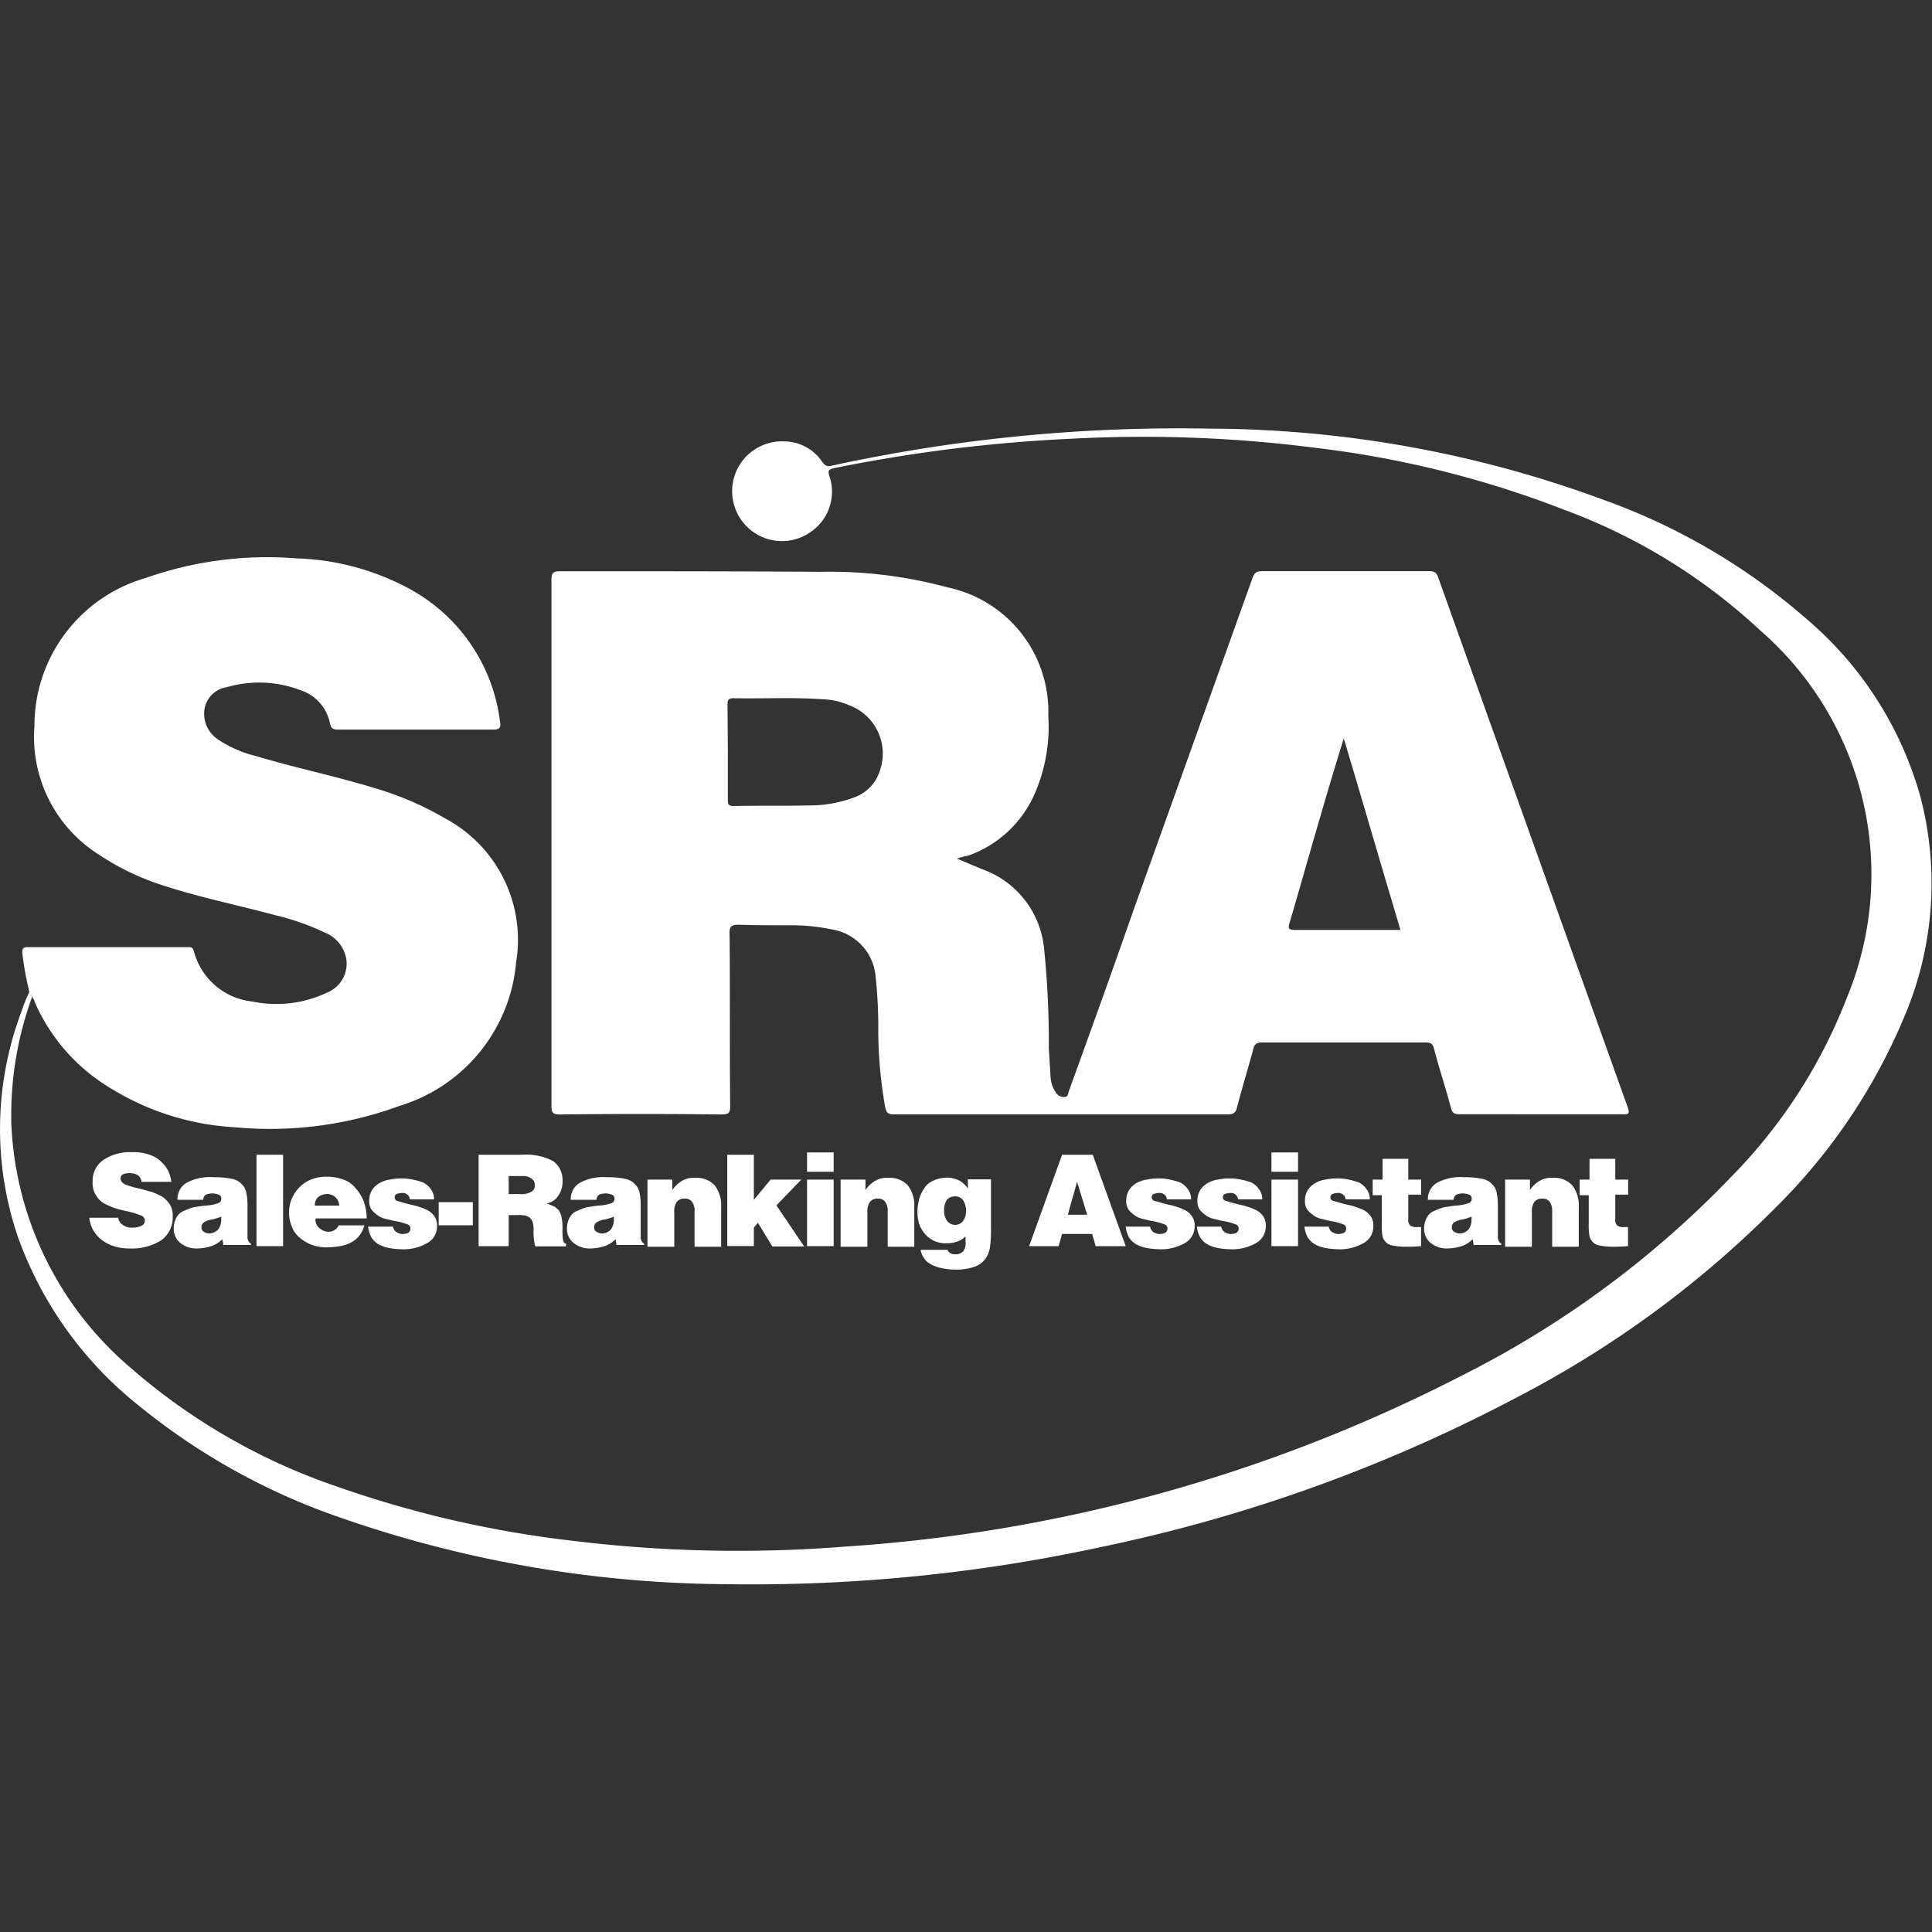<svg xmlns="http://www.w3.org/2000/svg" xmlns:xlink="http://www.w3.org/1999/xlink" width="30" height="30" viewBox="0 0 30 30">
  <rect x="0" y="0" width="30" height="30" fill="#333333" stroke="none"/>
  <defs>
    <clipPath id="clip-logo_白">
      <rect width="30" height="30"/>
    </clipPath>
  </defs>
  <g id="logo_白" clip-path="url(#clip-logo_白)">
    <g id="SRE_搶單" transform="translate(-0.436 6.613)">
      <g id="Group_69510" data-name="Group 69510" transform="translate(0.435 0.033)">
        <path id="Path_71121" data-name="Path 71121" d="M.9,8.776a2.11,2.11,0,0,0-.126.305A5.18,5.18,0,0,0,.72,12.611a5.885,5.885,0,0,0,1.868,2.6,10.2,10.2,0,0,0,3.161,1.751,18.49,18.49,0,0,0,5.963,1.024,25.659,25.659,0,0,0,5.855-.584,24.387,24.387,0,0,0,6.457-2.335,16.089,16.089,0,0,0,4-2.945A9.077,9.077,0,0,0,30,9.189a5.292,5.292,0,0,0,.251-3.448,5.6,5.6,0,0,0-1.769-2.748,9.828,9.828,0,0,0-3.161-1.85,17.772,17.772,0,0,0-6.088-1.1,25.386,25.386,0,0,0-5.882.575c-.072.018-.1,0-.144-.054a.717.717,0,0,0-.593-.323.774.774,0,0,0-.512,1.383.768.768,0,0,0,.916.027.754.754,0,0,0,.3-.862c-.036-.1-.009-.117.081-.135A24.02,24.02,0,0,1,17.063.2a20.981,20.981,0,0,1,3.825.144,15.763,15.763,0,0,1,3.843.961,9.047,9.047,0,0,1,3.044,1.877,5.014,5.014,0,0,1,1.338,5.7,8.134,8.134,0,0,1-1.8,2.784,15.3,15.3,0,0,1-4.176,3.08,24.39,24.39,0,0,1-9.6,2.658,21.111,21.111,0,0,1-4.194-.09A16.83,16.83,0,0,1,5.7,16.481a9.567,9.567,0,0,1-3.251-1.868A5.26,5.26,0,0,1,.612,10.842,5.368,5.368,0,0,1,.935,8.866Z" transform="translate(-0.435 -0.033)" fill="#fff"/>
        <g id="Group_69509" data-name="Group 69509" transform="translate(0.347 2.013)">
          <path id="Path_71122" data-name="Path 71122" d="M102.095,29.263c.153.063.278.117.413.171a1.456,1.456,0,0,1,.943,1.239,14.642,14.642,0,0,1,.072,1.536c.009.144.018.3.027.44a.46.46,0,0,0,.081.242.14.14,0,0,0,.135.072c.063,0,.054-.063.072-.1.332-.916.665-1.841.988-2.766.62-1.733,1.239-3.457,1.859-5.19.027-.072.054-.108.144-.108h2.6c.09,0,.117.027.144.108q1.468,4.108,2.936,8.208c.036.1.027.126-.081.117H109.9c-.09,0-.117-.027-.135-.108-.081-.305-.18-.6-.26-.907-.018-.081-.054-.1-.135-.1h-2.532c-.1,0-.126.036-.144.117-.081.3-.171.593-.251.9-.018.072-.054.1-.135.1h-5.19c-.09,0-.117-.027-.135-.108a6.921,6.921,0,0,1-.108-1.293,7.429,7.429,0,0,0-.045-.772.81.81,0,0,0-.682-.7,2.986,2.986,0,0,0-.629-.063c-.269,0-.53,0-.8-.009-.117,0-.162.018-.153.153.009.889,0,1.769.009,2.658,0,.108-.018.135-.135.135-.835-.009-1.67-.009-2.514,0-.1,0-.126-.027-.126-.126V24.935c0-.108.027-.135.135-.135,1.347,0,2.694,0,4.041.009a7.009,7.009,0,0,1,1.976.242,1.971,1.971,0,0,1,1.563,1.994,2.61,2.61,0,0,1-.216,1.221,1.768,1.768,0,0,1-1.033.952A1.2,1.2,0,0,0,102.095,29.263Zm-3.556-1.652v.745c0,.072.018.09.09.09.386-.009.763,0,1.149-.009a2,2,0,0,0,.727-.126.647.647,0,0,0,.4-.431.8.8,0,0,0-.485-1,1.1,1.1,0,0,0-.377-.09c-.476-.036-.943-.009-1.419-.018-.072,0-.09.027-.09.09Zm10.444,2.757c-.3-1-.584-1.985-.88-2.972-.3.961-.566,1.922-.844,2.874-.027.081,0,.1.081.1h1.643Z" transform="translate(-87.583 -24.589)" fill="#fff"/>
          <path id="Path_71123" data-name="Path 71123" d="M4.453,29.265c.018.045.036.063.036.081A2.922,2.922,0,0,0,5.683,30.7a4.1,4.1,0,0,0,1.931.6,5.819,5.819,0,0,0,2.541-.332,2.564,2.564,0,0,0,1.814-2.236,2.135,2.135,0,0,0-1.1-2.227,4.9,4.9,0,0,0-1.14-.485c-.593-.18-1.2-.305-1.8-.485a1.838,1.838,0,0,1-.593-.26.478.478,0,0,1-.207-.467.41.41,0,0,1,.341-.341,1.8,1.8,0,0,1,1.149.045.68.68,0,0,1,.458.512c.018.09.054.1.135.1H11.61c.1,0,.126-.027.108-.126a2.725,2.725,0,0,0-1.383-2.047,3.924,3.924,0,0,0-1.769-.485,5.678,5.678,0,0,0-2.353.305,2.386,2.386,0,0,0-1.724,2.3,2.157,2.157,0,0,0,1,1.994,3.923,3.923,0,0,0,.934.458c.593.2,1.212.323,1.814.485A3.856,3.856,0,0,1,9,28.277a.541.541,0,0,1,.332.413.487.487,0,0,1-.305.521,1.84,1.84,0,0,1-1.158.135,1.052,1.052,0,0,1-.907-.79c-.018-.054-.045-.054-.09-.054H4.381c-.072,0-.081.027-.081.09a4.847,4.847,0,0,0,.09.521c.009.027.009.054.018.081Z" transform="translate(-4.3 -22.454)" fill="#fff"/>
        </g>
      </g>
      <g id="Group_69511" data-name="Group 69511" transform="translate(1.824 11.282)">
        <path id="Path_71124" data-name="Path 71124" d="M16.708,125.749a.13.13,0,0,0-.063-.1.249.249,0,0,0-.117-.027c-.1,0-.144.027-.144.081,0,.036.018.063.063.09a1.165,1.165,0,0,0,.207.063c.081.018.153.045.207.054a1.272,1.272,0,0,1,.162.072.42.42,0,0,1,.126.126.327.327,0,0,1,.045.189.435.435,0,0,1-.18.368.841.841,0,0,1-.485.126.775.775,0,0,1-.251-.036.593.593,0,0,1-.2-.108.5.5,0,0,1-.126-.153.6.6,0,0,1-.054-.18h.449a.158.158,0,0,0,.081.117.216.216,0,0,0,.135.036.315.315,0,0,0,.144-.027.086.086,0,0,0,.054-.081.083.083,0,0,0-.063-.081,1.165,1.165,0,0,0-.207-.063c-.081-.018-.153-.036-.207-.054a1.272,1.272,0,0,1-.162-.072.36.36,0,0,1-.126-.135.34.34,0,0,1-.045-.2.391.391,0,0,1,.171-.341.759.759,0,0,1,.449-.117.708.708,0,0,1,.251.036.492.492,0,0,1,.18.1.586.586,0,0,1,.117.144.6.6,0,0,1,.054.18h-.467Z" transform="translate(-15.9 -125.3)" fill="#fff"/>
        <path id="Path_71125" data-name="Path 71125" d="M31.272,130.669l-.018-.108a.45.45,0,0,1-.171.108.772.772,0,0,1-.216.036.393.393,0,0,1-.26-.081.278.278,0,0,1-.108-.233.344.344,0,0,1,.045-.171.212.212,0,0,1,.117-.1.937.937,0,0,1,.144-.054c.054-.009.108-.018.189-.027a.628.628,0,0,0,.189-.036.068.068,0,0,0,.054-.072.06.06,0,0,0-.045-.063.319.319,0,0,0-.09-.018.323.323,0,0,0-.1.018.094.094,0,0,0-.045.081h-.4a.294.294,0,0,1,.135-.26.771.771,0,0,1,.431-.09,1.247,1.247,0,0,1,.287.027.276.276,0,0,1,.153.09.239.239,0,0,1,.063.126.926.926,0,0,1,.018.18v.485a.154.154,0,0,0,.009.072.12.12,0,0,0,.045.054v.018h-.431Zm-.081-.26a.267.267,0,0,0,.045-.162v-.036a.925.925,0,0,1-.144.045.285.285,0,0,0-.126.045.088.088,0,0,0-.036.081.068.068,0,0,0,.036.063.161.161,0,0,0,.1.027A.211.211,0,0,0,31.191,130.408Z" transform="translate(-29.189 -129.214)" fill="#fff"/>
        <path id="Path_71126" data-name="Path 71126" d="M44.8,127.119V125.7h.413v1.419Z" transform="translate(-42.205 -125.664)" fill="#fff"/>
        <path id="Path_71127" data-name="Path 71127" d="M50.813,130.156a.167.167,0,0,0,.063.144.2.2,0,0,0,.144.054.152.152,0,0,0,.09-.027.167.167,0,0,0,.063-.072h.4a.456.456,0,0,1-.081.162.4.4,0,0,1-.135.108.542.542,0,0,1-.171.054,1.341,1.341,0,0,1-.189.018.67.67,0,0,1-.233-.036.646.646,0,0,1-.189-.108.4.4,0,0,1-.126-.171.559.559,0,0,1,.126-.629.513.513,0,0,1,.189-.117.638.638,0,0,1,.233-.036.737.737,0,0,1,.251.045.407.407,0,0,1,.189.135.668.668,0,0,1,.126.207.791.791,0,0,1,.045.26h-.79Zm.368-.207a.184.184,0,0,0-.18-.18.228.228,0,0,0-.144.045.169.169,0,0,0-.054.135Z" transform="translate(-47.302 -129.123)" fill="#fff"/>
        <path id="Path_71128" data-name="Path 71128" d="M64.486,130.527a.129.129,0,0,0,.045.1.188.188,0,0,0,.1.036.225.225,0,0,0,.09-.018.073.073,0,0,0,.036-.072.066.066,0,0,0-.054-.063.953.953,0,0,0-.162-.045c-.063-.009-.117-.027-.162-.036a.315.315,0,0,1-.126-.054.471.471,0,0,1-.1-.09.245.245,0,0,1-.036-.144.31.31,0,0,1,.045-.162.336.336,0,0,1,.117-.108.429.429,0,0,1,.162-.054.862.862,0,0,1,.35,0,1.085,1.085,0,0,1,.162.045.313.313,0,0,1,.117.1.251.251,0,0,1,.054.162h-.377a.093.093,0,0,0-.036-.072.11.11,0,0,0-.081-.027.265.265,0,0,0-.09.018.054.054,0,0,0-.027.054.057.057,0,0,0,.045.054c.036.009.09.027.162.045s.126.027.171.045a.843.843,0,0,1,.135.054.285.285,0,0,1,.108.1.245.245,0,0,1,.036.144.293.293,0,0,1-.144.26.737.737,0,0,1-.413.1,1.106,1.106,0,0,1-.18-.018.571.571,0,0,1-.162-.054.336.336,0,0,1-.117-.108.424.424,0,0,1-.054-.171h.386Z" transform="translate(-59.772 -129.396)" fill="#fff"/>
        <path id="Path_71129" data-name="Path 71129" d="M76.3,134.259V133.9h.53v.359Z" transform="translate(-70.876 -133.128)" fill="#fff"/>
        <path id="Path_71130" data-name="Path 71130" d="M83.667,126.625v.494H83.2V125.7h.674a.888.888,0,0,1,.485.1.359.359,0,0,1,.144.305.368.368,0,0,1-.063.225.268.268,0,0,1-.18.126c.045.018.081.036.108.045s.045.036.072.054a.332.332,0,0,1,.045.1.826.826,0,0,1,.018.171,1.1,1.1,0,0,0,.009.207c.009.027.018.045.045.045v.045H84.08a.506.506,0,0,1-.018-.09.823.823,0,0,1-.009-.153.4.4,0,0,0-.009-.117.18.18,0,0,0-.036-.072.2.2,0,0,0-.072-.045.555.555,0,0,0-.135-.009h-.135Zm0-.314h.18a.3.3,0,0,0,.171-.036.1.1,0,0,0,.054-.1.118.118,0,0,0-.054-.108.216.216,0,0,0-.135-.036h-.216Z" transform="translate(-77.156 -125.664)" fill="#fff"/>
        <path id="Path_71131" data-name="Path 71131" d="M99.272,130.669l-.018-.108a.45.45,0,0,1-.171.108.773.773,0,0,1-.216.036.393.393,0,0,1-.26-.081.278.278,0,0,1-.108-.233.344.344,0,0,1,.045-.171.212.212,0,0,1,.117-.1.937.937,0,0,1,.144-.054c.054-.009.108-.018.189-.027a.627.627,0,0,0,.189-.036.068.068,0,0,0,.054-.072.06.06,0,0,0-.045-.063.319.319,0,0,0-.09-.018.323.323,0,0,0-.1.018.094.094,0,0,0-.045.081h-.4a.294.294,0,0,1,.135-.26.771.771,0,0,1,.431-.09,1.247,1.247,0,0,1,.287.027.276.276,0,0,1,.153.09.239.239,0,0,1,.063.126.927.927,0,0,1,.018.18v.485a.154.154,0,0,0,.009.072.12.12,0,0,0,.045.054v.018h-.431Zm-.09-.26a.266.266,0,0,0,.045-.162v-.036a.925.925,0,0,1-.144.045.285.285,0,0,0-.126.045.088.088,0,0,0-.036.081.068.068,0,0,0,.036.063.161.161,0,0,0,.1.027A.188.188,0,0,0,99.182,130.408Z" transform="translate(-91.083 -129.214)" fill="#fff"/>
        <path id="Path_71132" data-name="Path 71132" d="M112.409,129.727h.377v.162a.458.458,0,0,1,.153-.144.34.34,0,0,1,.2-.045.38.38,0,0,1,.305.117.506.506,0,0,1,.1.332v.62h-.413v-.548a.228.228,0,0,0-.036-.144.123.123,0,0,0-.117-.054.14.14,0,0,0-.126.054.27.27,0,0,0-.036.162v.53H112.4v-1.042Z" transform="translate(-103.734 -129.305)" fill="#fff"/>
        <path id="Path_71133" data-name="Path 71133" d="M126.613,126.831v.287H126.2V125.7h.413v.7l.26-.314h.476l-.386.4.431.638H126.9l-.224-.368Z" transform="translate(-116.295 -125.664)" fill="#fff"/>
        <path id="Path_71134" data-name="Path 71134" d="M140,125.3h.413v.3H140Zm0,1.455v-1.033h.413v1.033Z" transform="translate(-128.856 -125.3)" fill="#fff"/>
        <path id="Path_71135" data-name="Path 71135" d="M145.809,129.727h.377v.162a.458.458,0,0,1,.153-.144.34.34,0,0,1,.2-.045.38.38,0,0,1,.305.117.506.506,0,0,1,.1.332v.62h-.413v-.548a.228.228,0,0,0-.036-.144.123.123,0,0,0-.117-.054.14.14,0,0,0-.126.054.27.27,0,0,0-.036.162v.53H145.8v-1.042Z" transform="translate(-134.135 -129.305)" fill="#fff"/>
        <path id="Path_71136" data-name="Path 71136" d="M159.567,130.814c0,.018.009.027.027.045a.134.134,0,0,0,.09.027.163.163,0,0,0,.126-.045.224.224,0,0,0,.036-.153v-.081a.3.3,0,0,1-.126.081.486.486,0,0,1-.171.027.416.416,0,0,1-.189-.036.432.432,0,0,1-.144-.108.525.525,0,0,1-.09-.153.684.684,0,0,1-.027-.189.748.748,0,0,1,.027-.2.6.6,0,0,1,.081-.171.308.308,0,0,1,.144-.117.511.511,0,0,1,.216-.045.442.442,0,0,1,.18.045.36.36,0,0,1,.135.126v-.144h.359v.835a1.648,1.648,0,0,1-.018.233.409.409,0,0,1-.072.171.377.377,0,0,1-.162.117.856.856,0,0,1-.3.045.927.927,0,0,1-.233-.027.552.552,0,0,1-.162-.063.26.26,0,0,1-.1-.1.265.265,0,0,1-.045-.117h.413Zm-.018-.763a.321.321,0,0,0-.036.171.271.271,0,0,0,.045.144.154.154,0,0,0,.117.063.151.151,0,0,0,.135-.063.278.278,0,0,0,.045-.153.31.31,0,0,0-.045-.162.142.142,0,0,0-.135-.063A.157.157,0,0,0,159.549,130.05Z" transform="translate(-146.241 -129.305)" fill="#fff"/>
        <path id="Path_71137" data-name="Path 71137" d="M178.4,127.119l.512-1.419h.476l.512,1.419h-.467l-.054-.189h-.467l-.054.189Zm.745-1-.144.512h.3Z" transform="translate(-163.808 -125.664)" fill="#fff"/>
        <path id="Path_71138" data-name="Path 71138" d="M195.477,130.527a.129.129,0,0,0,.045.1.188.188,0,0,0,.1.036.225.225,0,0,0,.09-.018.073.073,0,0,0,.036-.072.066.066,0,0,0-.054-.063.953.953,0,0,0-.162-.045c-.063-.009-.117-.027-.162-.036a.314.314,0,0,1-.126-.054.471.471,0,0,1-.1-.09.245.245,0,0,1-.036-.144.31.31,0,0,1,.045-.162.336.336,0,0,1,.117-.108.429.429,0,0,1,.162-.054.862.862,0,0,1,.35,0,1.085,1.085,0,0,1,.162.045.313.313,0,0,1,.117.1.251.251,0,0,1,.054.162h-.377a.093.093,0,0,0-.036-.072.11.11,0,0,0-.081-.027.265.265,0,0,0-.09.018.054.054,0,0,0-.027.054q0,.04.054.054c.036.009.09.027.162.045s.126.027.171.045a.844.844,0,0,1,.135.054.286.286,0,0,1,.108.1.245.245,0,0,1,.036.144.293.293,0,0,1-.144.26.737.737,0,0,1-.413.1,1.106,1.106,0,0,1-.18-.018.571.571,0,0,1-.162-.054.336.336,0,0,1-.117-.108.425.425,0,0,1-.054-.171h.377Z" transform="translate(-179.008 -129.396)" fill="#fff"/>
        <path id="Path_71139" data-name="Path 71139" d="M207.777,130.527a.129.129,0,0,0,.045.1.188.188,0,0,0,.1.036.225.225,0,0,0,.09-.018.073.073,0,0,0,.036-.072.066.066,0,0,0-.054-.063.952.952,0,0,0-.162-.045c-.063-.009-.117-.027-.162-.036a.315.315,0,0,1-.126-.054.472.472,0,0,1-.1-.09.245.245,0,0,1-.036-.144.31.31,0,0,1,.045-.162.337.337,0,0,1,.117-.108.429.429,0,0,1,.162-.054.862.862,0,0,1,.35,0,1.085,1.085,0,0,1,.162.045.313.313,0,0,1,.117.1.251.251,0,0,1,.054.162h-.377a.093.093,0,0,0-.036-.072.11.11,0,0,0-.081-.027.265.265,0,0,0-.09.018.054.054,0,0,0-.027.054q0,.04.054.054c.036.009.09.027.162.045s.126.027.171.045a.844.844,0,0,1,.135.054.286.286,0,0,1,.108.1.245.245,0,0,1,.036.144.293.293,0,0,1-.144.26.737.737,0,0,1-.413.1,1.106,1.106,0,0,1-.18-.018.571.571,0,0,1-.162-.054.336.336,0,0,1-.117-.108.425.425,0,0,1-.054-.171h.377Z" transform="translate(-190.203 -129.396)" fill="#fff"/>
        <path id="Path_71140" data-name="Path 71140" d="M220.3,125.3h.413v.3H220.3Zm0,1.455v-1.033h.413v1.033Z" transform="translate(-201.945 -125.3)" fill="#fff"/>
        <path id="Path_71141" data-name="Path 71141" d="M226.377,130.527a.129.129,0,0,0,.045.1.188.188,0,0,0,.1.036.225.225,0,0,0,.09-.018.073.073,0,0,0,.036-.072.066.066,0,0,0-.054-.063.954.954,0,0,0-.162-.045c-.063-.009-.117-.027-.162-.036a.315.315,0,0,1-.126-.054.471.471,0,0,1-.1-.09.245.245,0,0,1-.036-.144.31.31,0,0,1,.045-.162.336.336,0,0,1,.117-.108.429.429,0,0,1,.162-.054.862.862,0,0,1,.35,0,1.084,1.084,0,0,1,.162.045.313.313,0,0,1,.117.1.251.251,0,0,1,.054.162h-.377a.093.093,0,0,0-.036-.072.11.11,0,0,0-.081-.027.265.265,0,0,0-.09.018.054.054,0,0,0-.027.054q0,.04.054.054c.036.009.09.027.162.045s.126.027.171.045a.843.843,0,0,1,.135.054.285.285,0,0,1,.108.1.245.245,0,0,1,.036.144.293.293,0,0,1-.144.26.737.737,0,0,1-.413.1,1.106,1.106,0,0,1-.18-.018.571.571,0,0,1-.162-.054.336.336,0,0,1-.117-.108.424.424,0,0,1-.054-.171h.377Z" transform="translate(-207.133 -129.396)" fill="#fff"/>
        <path id="Path_71142" data-name="Path 71142" d="M238.545,127.756c-.1.009-.18.009-.233.009a1.058,1.058,0,0,1-.2-.018.191.191,0,0,1-.162-.162,1.09,1.09,0,0,1-.009-.189v-.431H237.8v-.242h.153V126.4h.4v.323h.2v.233h-.2v.377a.13.13,0,0,0,.027.1.156.156,0,0,0,.108.027h.063v.3Z" transform="translate(-217.873 -126.301)" fill="#fff"/>
        <path id="Path_71143" data-name="Path 71143" d="M247.472,130.669l-.018-.108a.45.45,0,0,1-.171.108.772.772,0,0,1-.215.036.393.393,0,0,1-.26-.081.278.278,0,0,1-.108-.233.344.344,0,0,1,.045-.171.213.213,0,0,1,.117-.1.937.937,0,0,1,.144-.054c.054-.009.108-.018.189-.027a.627.627,0,0,0,.189-.036.068.068,0,0,0,.054-.072.06.06,0,0,0-.045-.063.319.319,0,0,0-.09-.018.323.323,0,0,0-.1.018.094.094,0,0,0-.045.081h-.4a.294.294,0,0,1,.135-.26.771.771,0,0,1,.431-.09,1.246,1.246,0,0,1,.287.027.276.276,0,0,1,.153.09.239.239,0,0,1,.063.126.926.926,0,0,1,.018.18v.485a.154.154,0,0,0,.009.072.12.12,0,0,0,.045.054v.018h-.431Zm-.081-.26a.266.266,0,0,0,.045-.162v-.036a.924.924,0,0,1-.144.045.284.284,0,0,0-.126.045.088.088,0,0,0-.036.081.068.068,0,0,0,.036.063.161.161,0,0,0,.1.027A.188.188,0,0,0,247.391,130.408Z" transform="translate(-225.974 -129.214)" fill="#fff"/>
        <path id="Path_71144" data-name="Path 71144" d="M260.709,129.727h.377v.162a.457.457,0,0,1,.153-.144.34.34,0,0,1,.2-.045.38.38,0,0,1,.305.117.506.506,0,0,1,.1.332v.62h-.413v-.548a.228.228,0,0,0-.036-.144.124.124,0,0,0-.117-.054.14.14,0,0,0-.126.054.27.27,0,0,0-.036.162v.53H260.7v-1.042Z" transform="translate(-238.717 -129.305)" fill="#fff"/>
        <path id="Path_71145" data-name="Path 71145" d="M274.345,127.756c-.1.009-.18.009-.233.009a1.058,1.058,0,0,1-.2-.018.191.191,0,0,1-.162-.162,1.093,1.093,0,0,1-.009-.189v-.431H273.6v-.242h.153V126.4h.4v.323h.2v.233h-.2v.377a.13.13,0,0,0,.027.1.156.156,0,0,0,.108.027h.063v.3Z" transform="translate(-250.459 -126.301)" fill="#fff"/>
      </g>
    </g>
  </g>
</svg>
